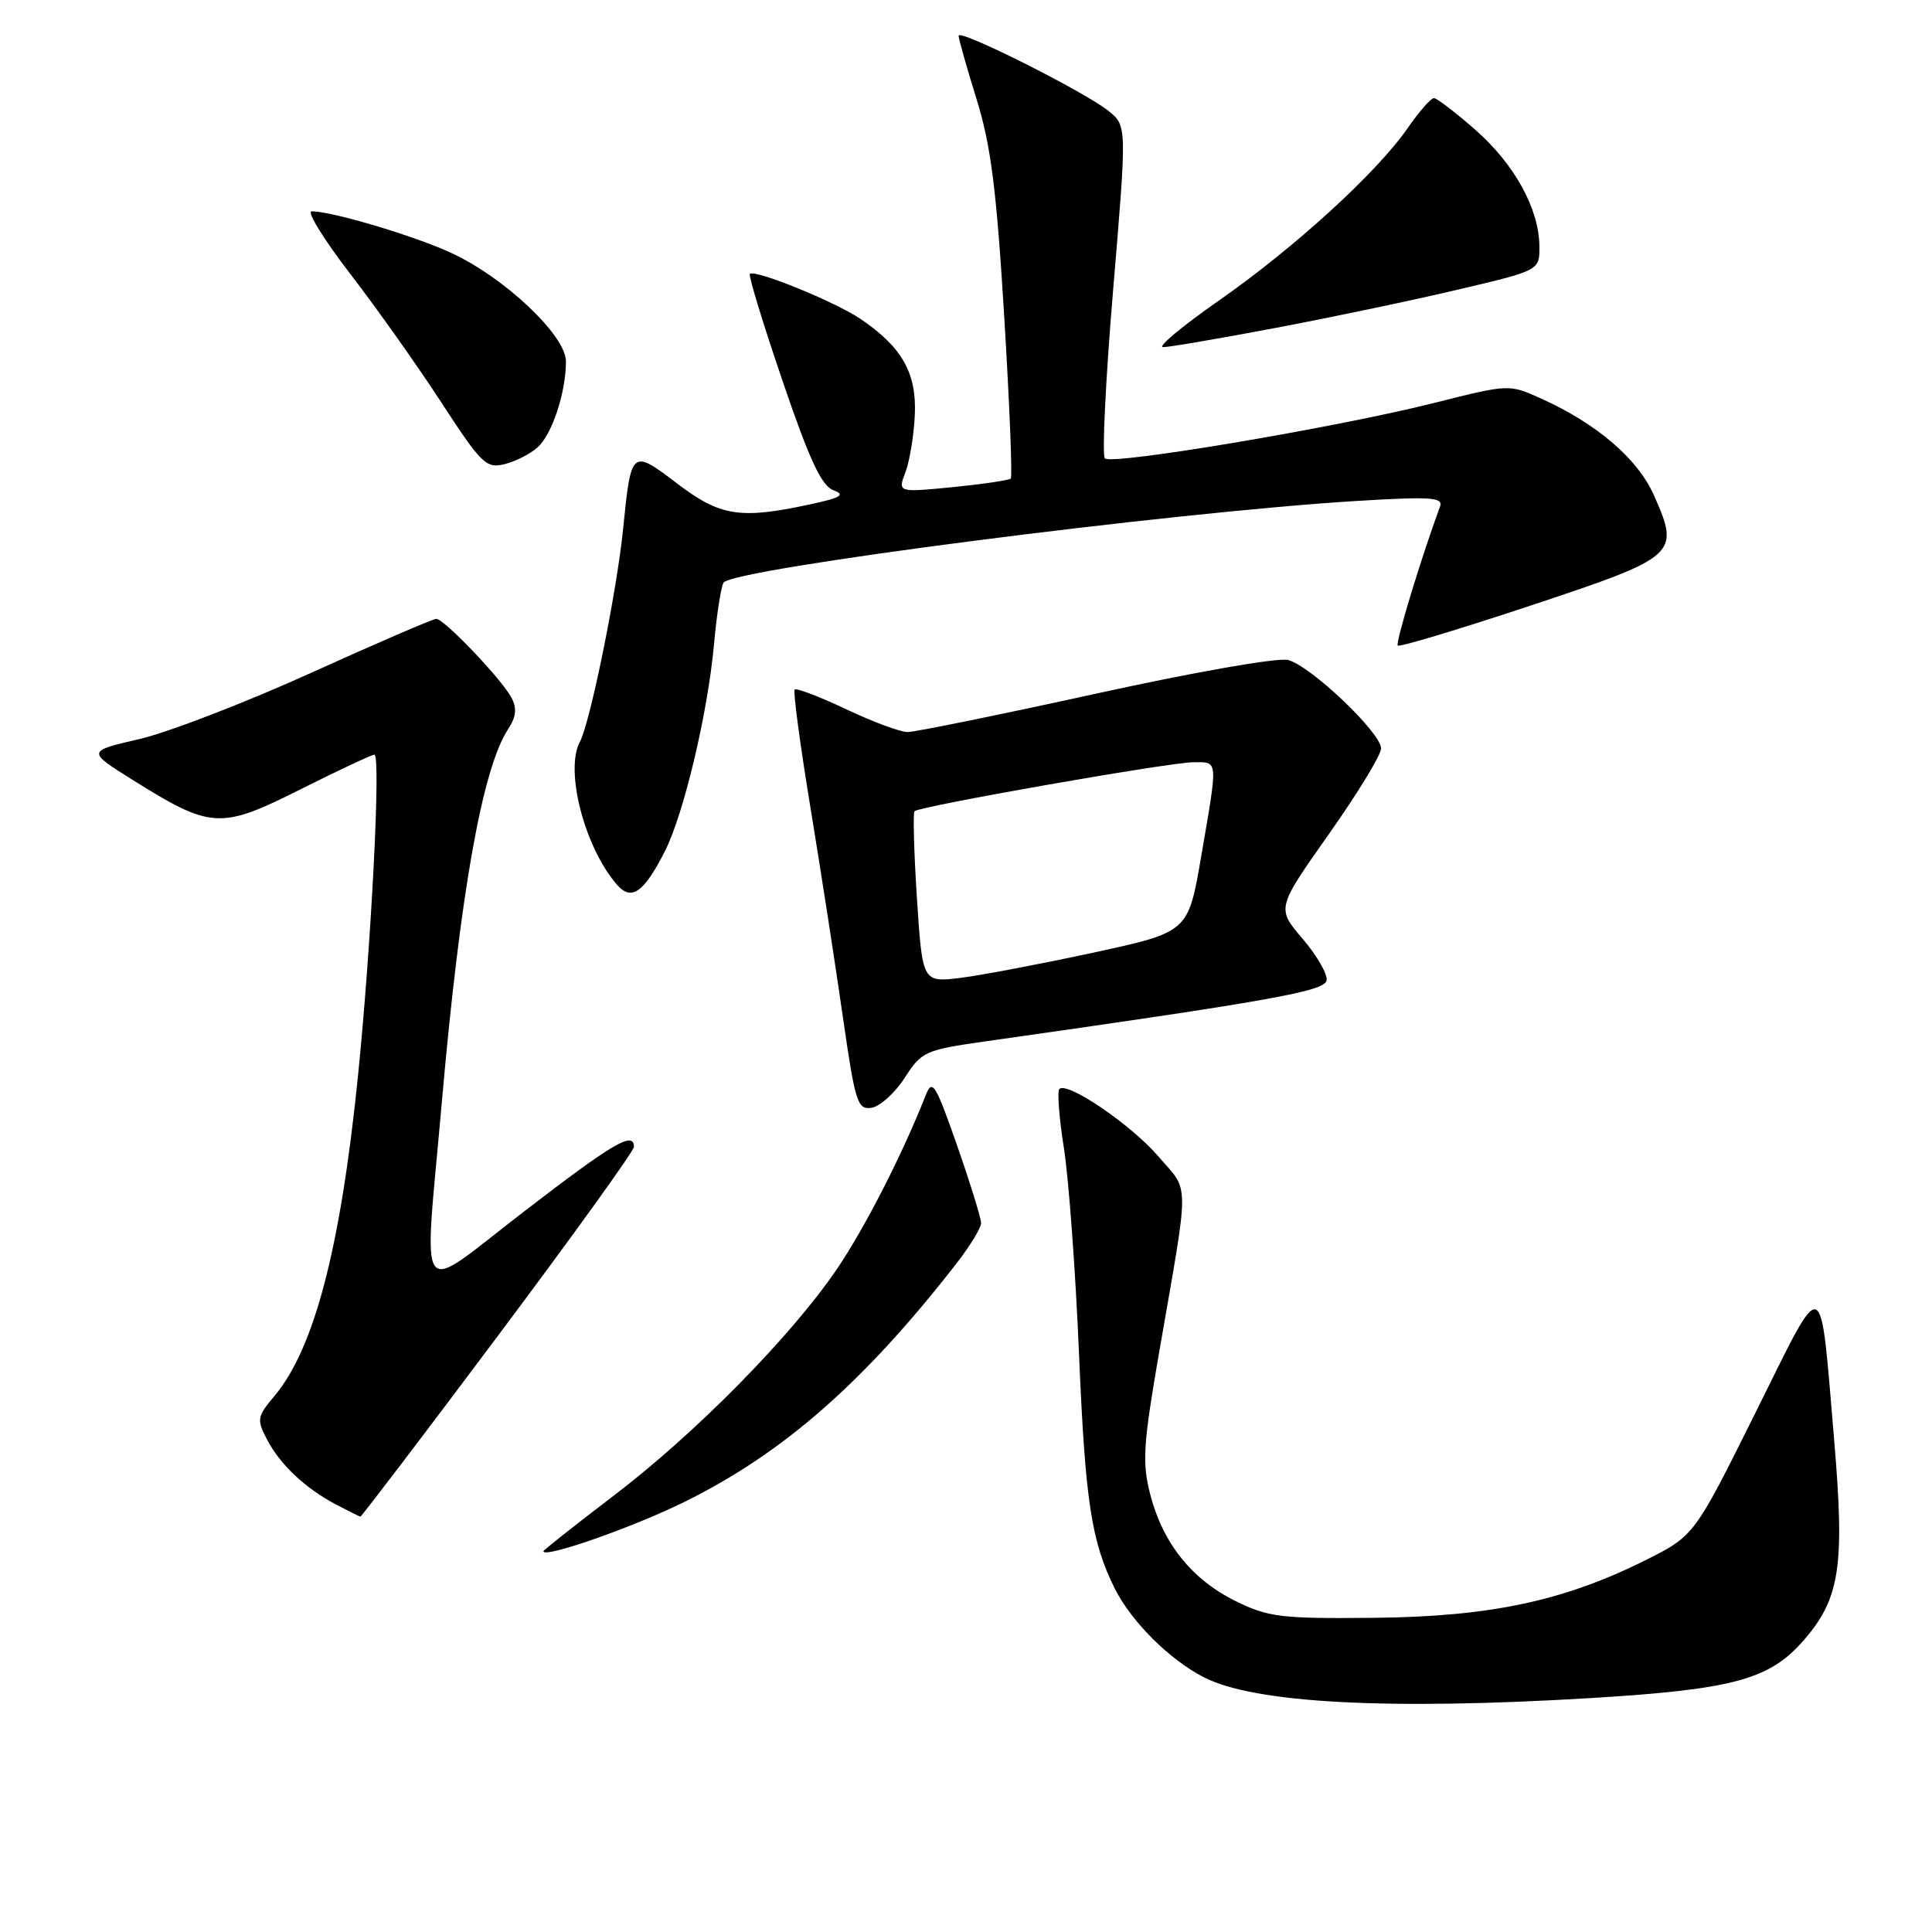 <?xml version="1.0" encoding="UTF-8" standalone="no"?>
<!DOCTYPE svg PUBLIC "-//W3C//DTD SVG 1.1//EN" "http://www.w3.org/Graphics/SVG/1.1/DTD/svg11.dtd" >
<svg xmlns="http://www.w3.org/2000/svg" xmlns:xlink="http://www.w3.org/1999/xlink" version="1.1" viewBox="0 0 256 256">
 <g >
 <path fill="currentColor"
d=" M 211.00 224.99 C 229.61 223.85 234.43 222.55 238.91 217.45 C 243.79 211.89 244.46 207.63 243.05 191.00 C 241.11 168.18 241.91 168.48 232.61 187.19 C 224.50 203.50 224.50 203.50 218.00 206.75 C 207.16 212.16 197.42 214.22 182.00 214.37 C 169.70 214.49 168.08 214.29 163.72 212.15 C 157.93 209.29 154.10 204.52 152.42 198.05 C 151.32 193.78 151.46 191.49 153.65 178.85 C 157.65 155.81 157.66 158.07 153.50 153.24 C 149.86 149.01 141.41 143.26 140.37 144.30 C 140.07 144.60 140.34 148.14 140.98 152.17 C 141.61 156.20 142.52 168.50 142.98 179.50 C 143.80 198.96 144.62 204.30 147.72 210.50 C 149.92 214.89 154.93 219.88 159.50 222.24 C 166.19 225.69 183.92 226.63 211.00 224.99 Z  M 90.75 198.98 C 103.83 192.52 114.56 183.09 126.78 167.36 C 128.55 165.08 130.00 162.69 130.00 162.06 C 130.00 161.42 128.57 156.80 126.82 151.78 C 123.97 143.64 123.53 142.92 122.68 145.08 C 119.58 152.95 114.60 162.70 110.90 168.15 C 104.85 177.05 92.19 189.91 81.31 198.19 C 76.19 202.09 72.00 205.41 72.00 205.55 C 72.00 206.54 83.91 202.37 90.75 198.98 Z  M 66.00 176.97 C 75.90 163.75 84.00 152.50 84.00 151.97 C 84.00 149.82 81.28 151.42 69.41 160.55 C 54.88 171.73 56.14 173.42 58.55 146.00 C 60.97 118.38 63.91 101.84 67.32 96.63 C 68.40 94.98 68.52 93.87 67.77 92.44 C 66.48 90.00 58.85 82.00 57.81 82.00 C 57.38 82.00 49.93 85.21 41.26 89.14 C 32.59 93.07 22.35 97.02 18.51 97.92 C 11.52 99.54 11.52 99.54 17.51 103.30 C 27.98 109.86 29.18 109.93 39.80 104.60 C 44.84 102.07 49.25 100.00 49.61 100.00 C 50.49 100.00 49.19 125.35 47.41 142.81 C 45.10 165.46 41.62 178.73 36.37 184.97 C 34.07 187.70 34.00 188.10 35.36 190.70 C 37.10 194.05 40.41 197.18 44.50 199.34 C 46.15 200.21 47.61 200.94 47.75 200.96 C 47.89 200.98 56.11 190.19 66.00 176.97 Z  M 119.86 142.84 C 122.13 139.32 122.56 139.13 130.55 137.99 C 168.33 132.63 175.50 131.35 175.78 129.92 C 175.93 129.10 174.51 126.62 172.60 124.39 C 169.15 120.35 169.15 120.35 176.07 110.54 C 179.88 105.14 183.00 100.03 183.00 99.18 C 183.00 97.09 173.65 88.20 170.66 87.45 C 169.31 87.11 158.25 89.05 145.15 91.93 C 132.43 94.72 121.23 97.00 120.26 97.00 C 119.29 97.00 115.62 95.64 112.11 93.97 C 108.59 92.31 105.53 91.14 105.30 91.37 C 105.07 91.60 106.02 98.70 107.41 107.14 C 108.80 115.59 110.72 128.03 111.69 134.79 C 113.31 146.07 113.62 147.06 115.47 146.79 C 116.58 146.63 118.56 144.85 119.86 142.84 Z  M 88.08 112.84 C 90.59 107.92 93.78 94.50 94.61 85.38 C 94.96 81.43 95.54 77.75 95.88 77.20 C 97.01 75.37 155.33 67.85 179.92 66.37 C 189.53 65.79 191.25 65.90 190.82 67.09 C 188.39 73.65 184.87 85.21 185.21 85.54 C 185.43 85.77 193.37 83.38 202.85 80.23 C 222.29 73.77 222.63 73.47 219.17 65.66 C 217.03 60.81 211.61 56.15 204.23 52.82 C 199.96 50.89 199.96 50.89 190.04 53.39 C 177.15 56.64 147.33 61.66 146.40 60.74 C 146.01 60.34 146.50 50.27 147.50 38.35 C 149.32 16.68 149.32 16.68 146.91 14.72 C 143.75 12.17 127.00 3.76 127.02 4.74 C 127.02 5.16 128.10 8.94 129.40 13.14 C 131.29 19.22 132.04 25.07 133.06 41.88 C 133.77 53.48 134.16 63.17 133.93 63.41 C 133.69 63.64 130.23 64.15 126.22 64.55 C 118.95 65.26 118.95 65.26 119.98 62.56 C 120.54 61.07 121.10 57.65 121.22 54.95 C 121.46 49.42 119.53 46.01 114.07 42.29 C 110.69 39.99 100.02 35.65 99.36 36.30 C 99.16 36.51 101.10 42.87 103.68 50.44 C 107.25 60.93 108.86 64.38 110.43 64.96 C 112.08 65.57 111.43 65.96 107.20 66.86 C 98.04 68.83 95.41 68.40 89.70 64.05 C 83.69 59.47 83.62 59.53 82.57 70.05 C 81.74 78.33 78.21 95.74 76.83 98.31 C 74.81 102.10 77.48 112.35 81.77 117.25 C 83.68 119.42 85.30 118.28 88.08 112.84 Z  M 71.24 59.27 C 73.16 57.55 74.99 51.99 74.99 47.89 C 75.00 44.45 66.79 36.71 59.72 33.48 C 54.72 31.19 43.98 28.00 41.30 28.00 C 40.60 28.00 42.89 31.71 46.38 36.25 C 49.88 40.79 55.32 48.47 58.48 53.33 C 63.80 61.50 64.43 62.11 66.86 61.50 C 68.31 61.14 70.28 60.14 71.24 59.27 Z  M 169.03 43.45 C 176.44 42.05 187.34 39.76 193.25 38.36 C 204.00 35.83 204.00 35.83 203.98 32.66 C 203.94 27.69 200.71 21.79 195.50 17.21 C 192.87 14.90 190.39 13.00 190.00 13.00 C 189.60 13.00 188.02 14.81 186.49 17.02 C 182.41 22.90 171.52 32.84 161.46 39.86 C 156.62 43.24 153.31 46.00 154.11 46.00 C 154.91 46.00 161.62 44.85 169.03 43.45 Z  M 121.50 119.05 C 121.10 112.91 120.96 107.71 121.18 107.49 C 121.84 106.83 155.03 101.00 158.14 101.00 C 161.45 101.00 161.41 100.41 159.16 113.50 C 157.45 123.50 157.45 123.50 144.97 126.21 C 138.11 127.69 130.19 129.20 127.37 129.56 C 122.23 130.20 122.23 130.20 121.50 119.05 Z "/>
</g>
</svg>